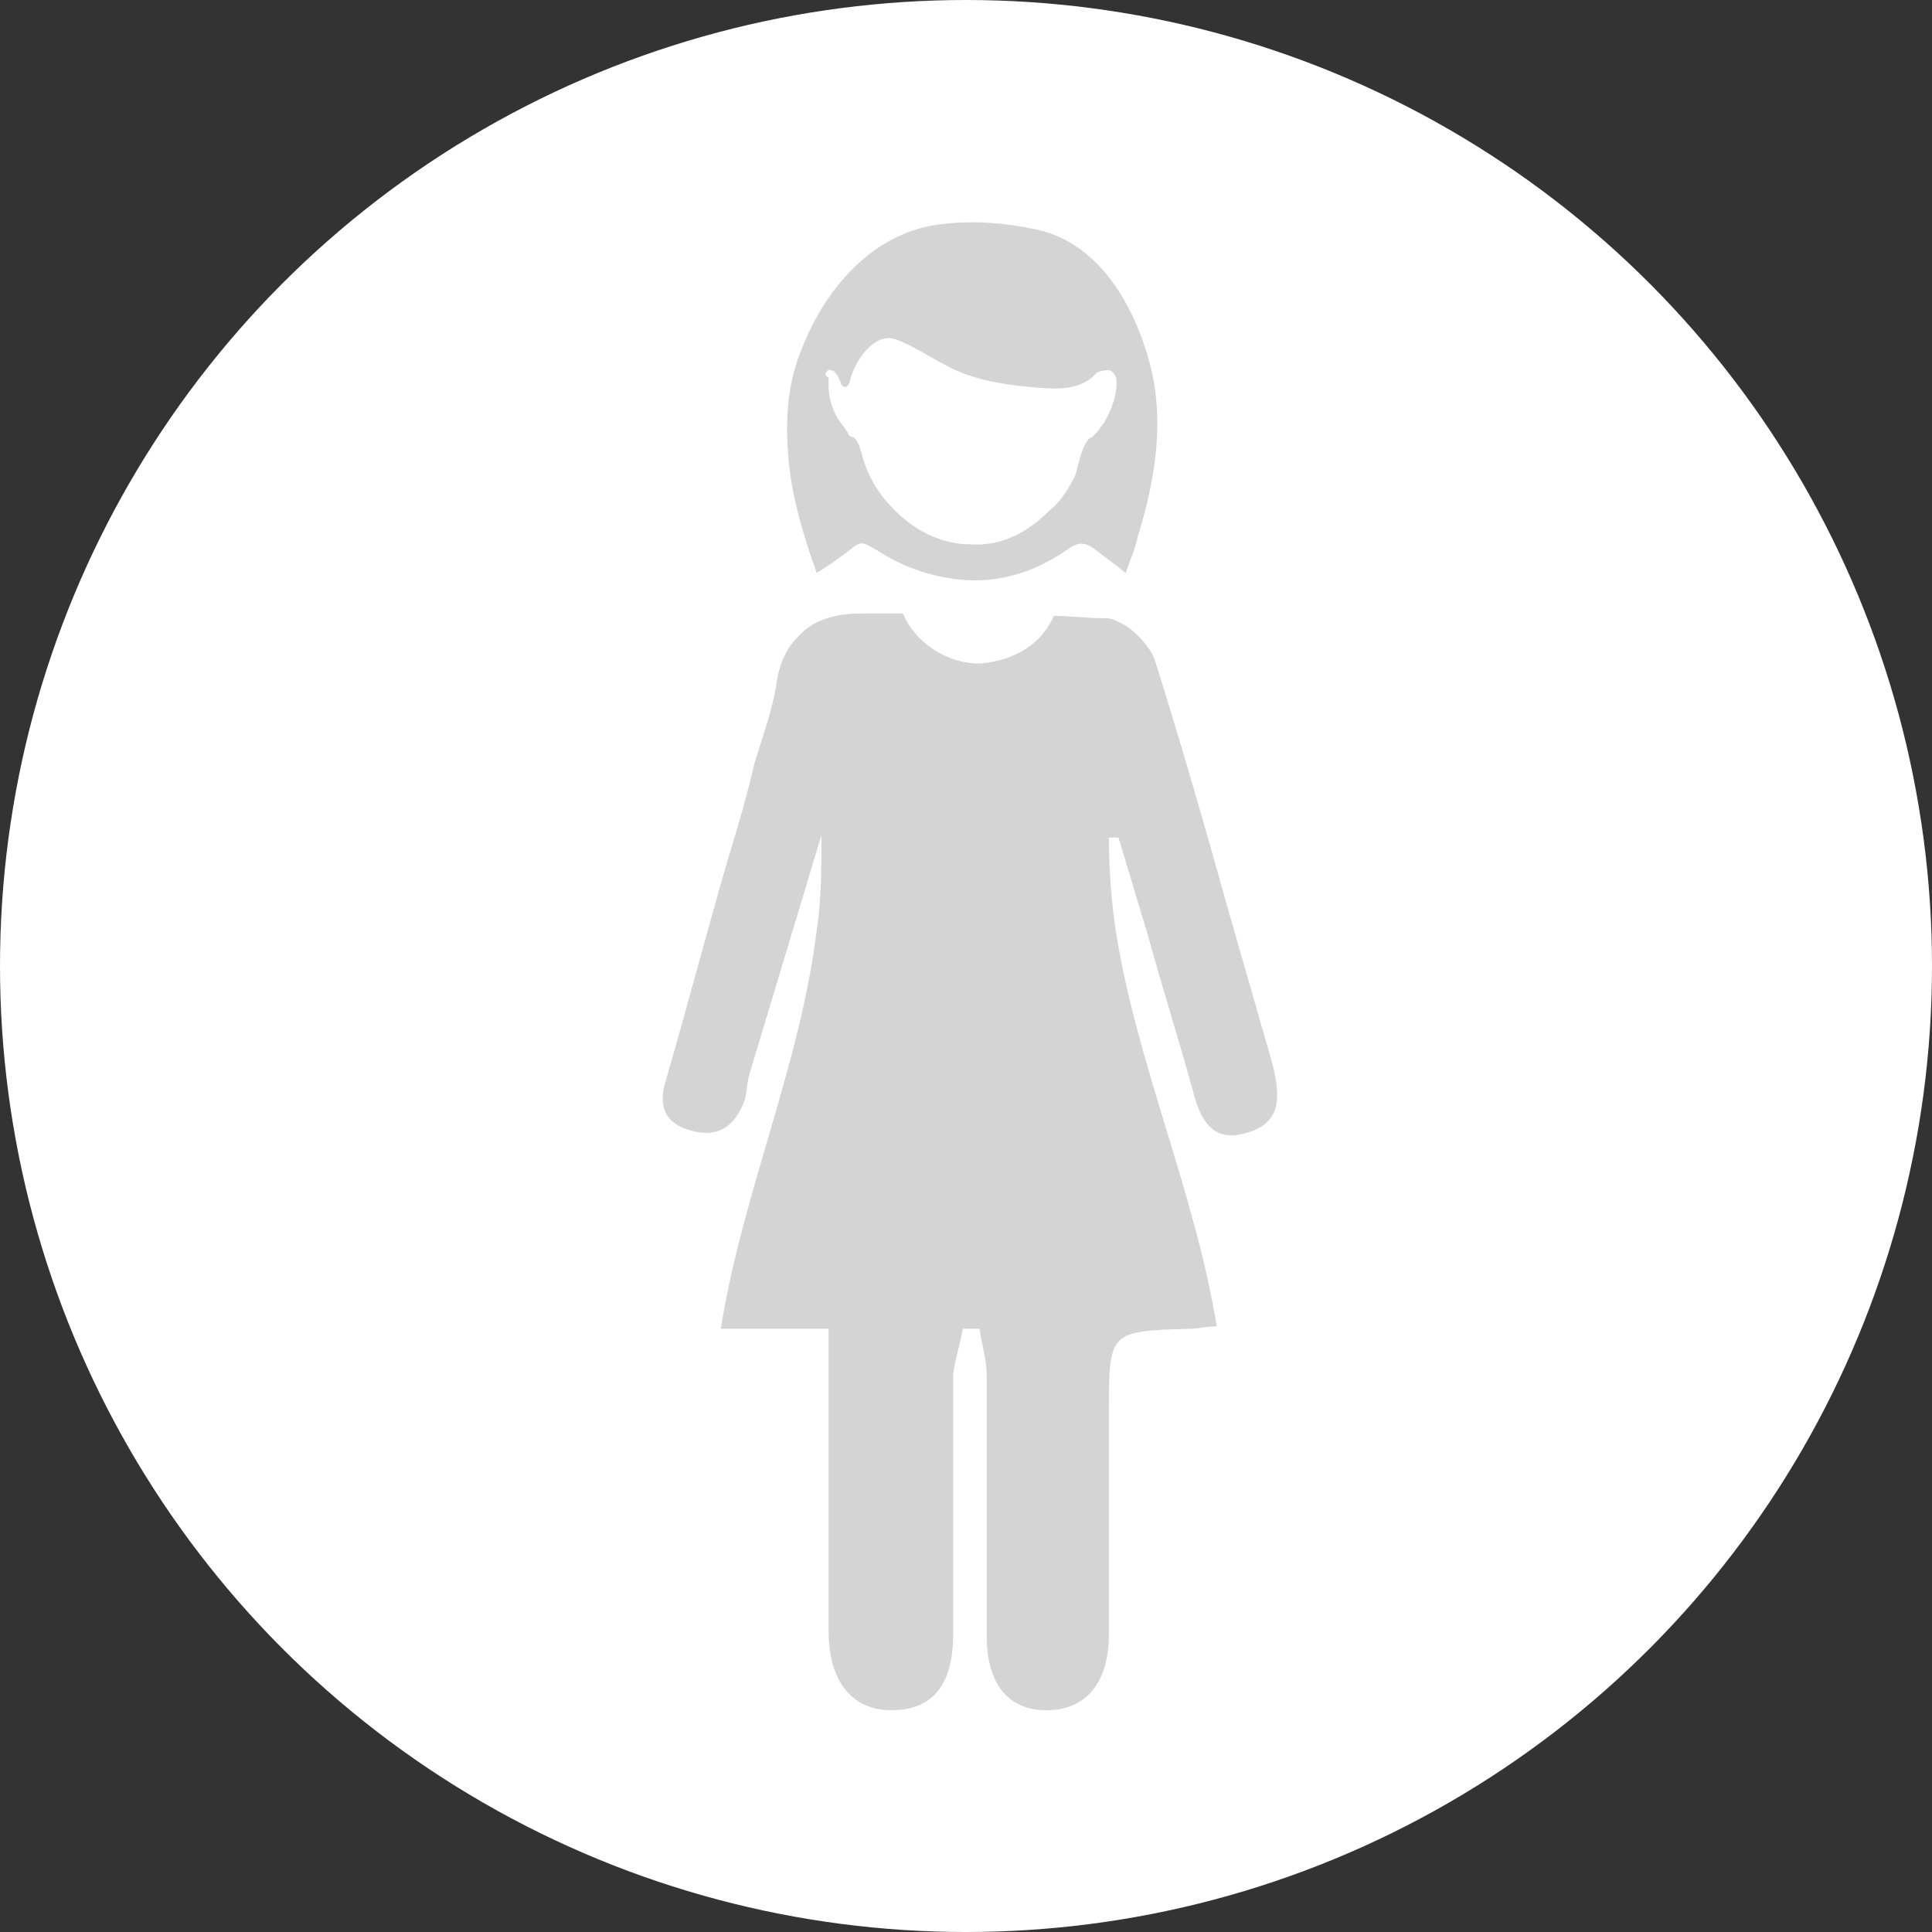 <?xml version="1.0" encoding="UTF-8"?>
<svg width="38px" height="38px" viewBox="0 0 38 38" version="1.1" xmlns="http://www.w3.org/2000/svg" xmlns:xlink="http://www.w3.org/1999/xlink">
    <rect x="0" y="0" width="38" height="38" fill="#333333" stroke="none"/>
    <!-- Generator: Sketch 45.1 (43504) - http://www.bohemiancoding.com/sketch -->
    <title>Group 20</title>
    <desc>Created with Sketch.</desc>
    <defs></defs>
    <g id="Page-1" stroke="none" stroke-width="1" fill="none" fill-rule="evenodd">
        <g id="CTA-on-Release" transform="translate(-306, -447)">
            <g id="Group-20" transform="translate(306, 447)">
                <circle id="Oval-2" fill="#FFFFFF" cx="19" cy="19" r="19"></circle>
                <g id="Group" transform="translate(13, 4)" fill-rule="nonzero" fill="#D4D4D4">
                    <path d="M11.496,18.289 C10.837,18.477 10.601,18.008 10.46,17.445 C10.177,16.413 9.847,15.382 9.565,14.35 C9.376,13.74 9.188,13.084 8.999,12.474 C8.952,12.474 8.858,12.474 8.811,12.474 C8.811,13.084 8.858,13.74 8.952,14.35 C9.376,16.976 10.507,19.462 10.931,22.088 C10.743,22.088 10.554,22.135 10.413,22.135 C8.811,22.182 8.811,22.182 8.811,23.776 C8.811,25.699 8.811,26.215 8.811,28.137 C8.811,29.122 8.34,29.638 7.586,29.638 C6.832,29.638 6.408,29.122 6.408,28.184 C6.408,26.027 6.408,25.23 6.408,23.073 C6.408,22.744 6.314,22.463 6.266,22.135 C6.172,22.135 6.078,22.135 5.937,22.135 C5.89,22.416 5.795,22.697 5.748,23.026 C5.748,25.183 5.748,25.98 5.748,28.137 C5.748,29.169 5.324,29.638 4.523,29.638 C3.769,29.638 3.298,29.075 3.298,28.09 C3.298,26.074 3.298,25.417 3.298,23.401 L3.298,22.135 L1.178,22.135 C1.602,19.462 2.733,16.976 3.063,14.303 C3.157,13.693 3.157,13.084 3.157,12.427 C2.968,13.037 2.78,13.693 2.591,14.303 C2.309,15.241 2.026,16.179 1.743,17.117 C1.696,17.258 1.696,17.445 1.649,17.633 C1.461,18.149 1.131,18.383 0.613,18.242 C0.047,18.102 -0.047,17.726 0.094,17.258 C0.518,15.804 0.895,14.35 1.319,12.896 C1.508,12.287 1.696,11.63 1.838,11.02 C1.979,10.551 2.167,10.036 2.262,9.52 C2.309,9.098 2.45,8.769 2.686,8.535 C2.968,8.207 3.392,8.066 3.958,8.066 C4.052,8.066 4.146,8.066 4.288,8.066 C4.429,8.066 4.57,8.066 4.759,8.066 C4.994,8.629 5.607,9.051 6.266,9.051 C6.926,9.004 7.491,8.676 7.727,8.113 C8.057,8.113 8.387,8.16 8.717,8.16 C8.717,8.16 8.764,8.16 8.764,8.16 C8.858,8.16 8.952,8.207 9.046,8.254 C9.329,8.394 9.612,8.723 9.706,8.957 C10.224,10.598 10.695,12.24 11.167,13.928 C11.449,14.913 11.732,15.898 12.015,16.882 C12.203,17.586 12.203,18.102 11.496,18.289 Z" id="Shape"></path>
                    <path d="M9.659,3.33 C9.376,2.11 8.669,0.797 7.397,0.516 C6.738,0.375 6.078,0.328 5.418,0.422 C4.146,0.61 3.204,1.688 2.733,2.954 C2.497,3.564 2.45,4.221 2.497,4.877 C2.544,5.674 2.78,6.472 3.063,7.269 C3.298,7.128 3.487,6.987 3.675,6.847 C3.958,6.612 3.958,6.659 4.288,6.847 C4.806,7.175 5.371,7.363 5.984,7.409 C6.738,7.456 7.397,7.222 8.01,6.8 C8.198,6.659 8.34,6.659 8.528,6.8 C8.717,6.941 8.905,7.081 9.141,7.269 C9.235,6.987 9.329,6.8 9.376,6.565 C9.706,5.487 9.894,4.408 9.659,3.33 Z M8.717,4.314 C8.669,4.361 8.622,4.455 8.575,4.502 C8.528,4.549 8.481,4.596 8.481,4.596 C8.481,4.596 8.481,4.596 8.481,4.596 C8.292,4.643 8.198,5.205 8.151,5.346 C8.01,5.627 7.868,5.862 7.633,6.05 C7.209,6.472 6.691,6.753 6.078,6.706 C5.465,6.706 4.9,6.378 4.523,5.956 C4.288,5.721 4.099,5.393 4.005,5.112 C3.958,5.018 3.911,4.643 3.769,4.596 C3.769,4.596 3.769,4.596 3.769,4.596 C3.722,4.596 3.675,4.549 3.675,4.502 C3.628,4.455 3.581,4.361 3.534,4.314 C3.392,4.127 3.298,3.845 3.298,3.611 C3.298,3.564 3.298,3.517 3.298,3.517 C3.298,3.47 3.298,3.47 3.298,3.423 C3.298,3.423 3.298,3.423 3.298,3.423 C3.157,3.376 3.298,3.236 3.345,3.283 C3.439,3.283 3.487,3.423 3.534,3.517 C3.534,3.564 3.581,3.611 3.628,3.611 C3.675,3.611 3.722,3.517 3.722,3.47 C3.816,3.095 4.193,2.532 4.617,2.673 C4.994,2.814 5.324,3.048 5.701,3.236 C6.172,3.47 6.738,3.564 7.256,3.611 C7.727,3.658 8.245,3.705 8.575,3.33 C8.669,3.283 8.764,3.283 8.811,3.283 C8.858,3.283 8.905,3.33 8.952,3.423 C8.952,3.423 8.952,3.423 8.952,3.423 C8.999,3.705 8.858,4.08 8.717,4.314 Z" id="Shape"></path>
                </g>
            </g>
        </g>
    </g>
</svg>